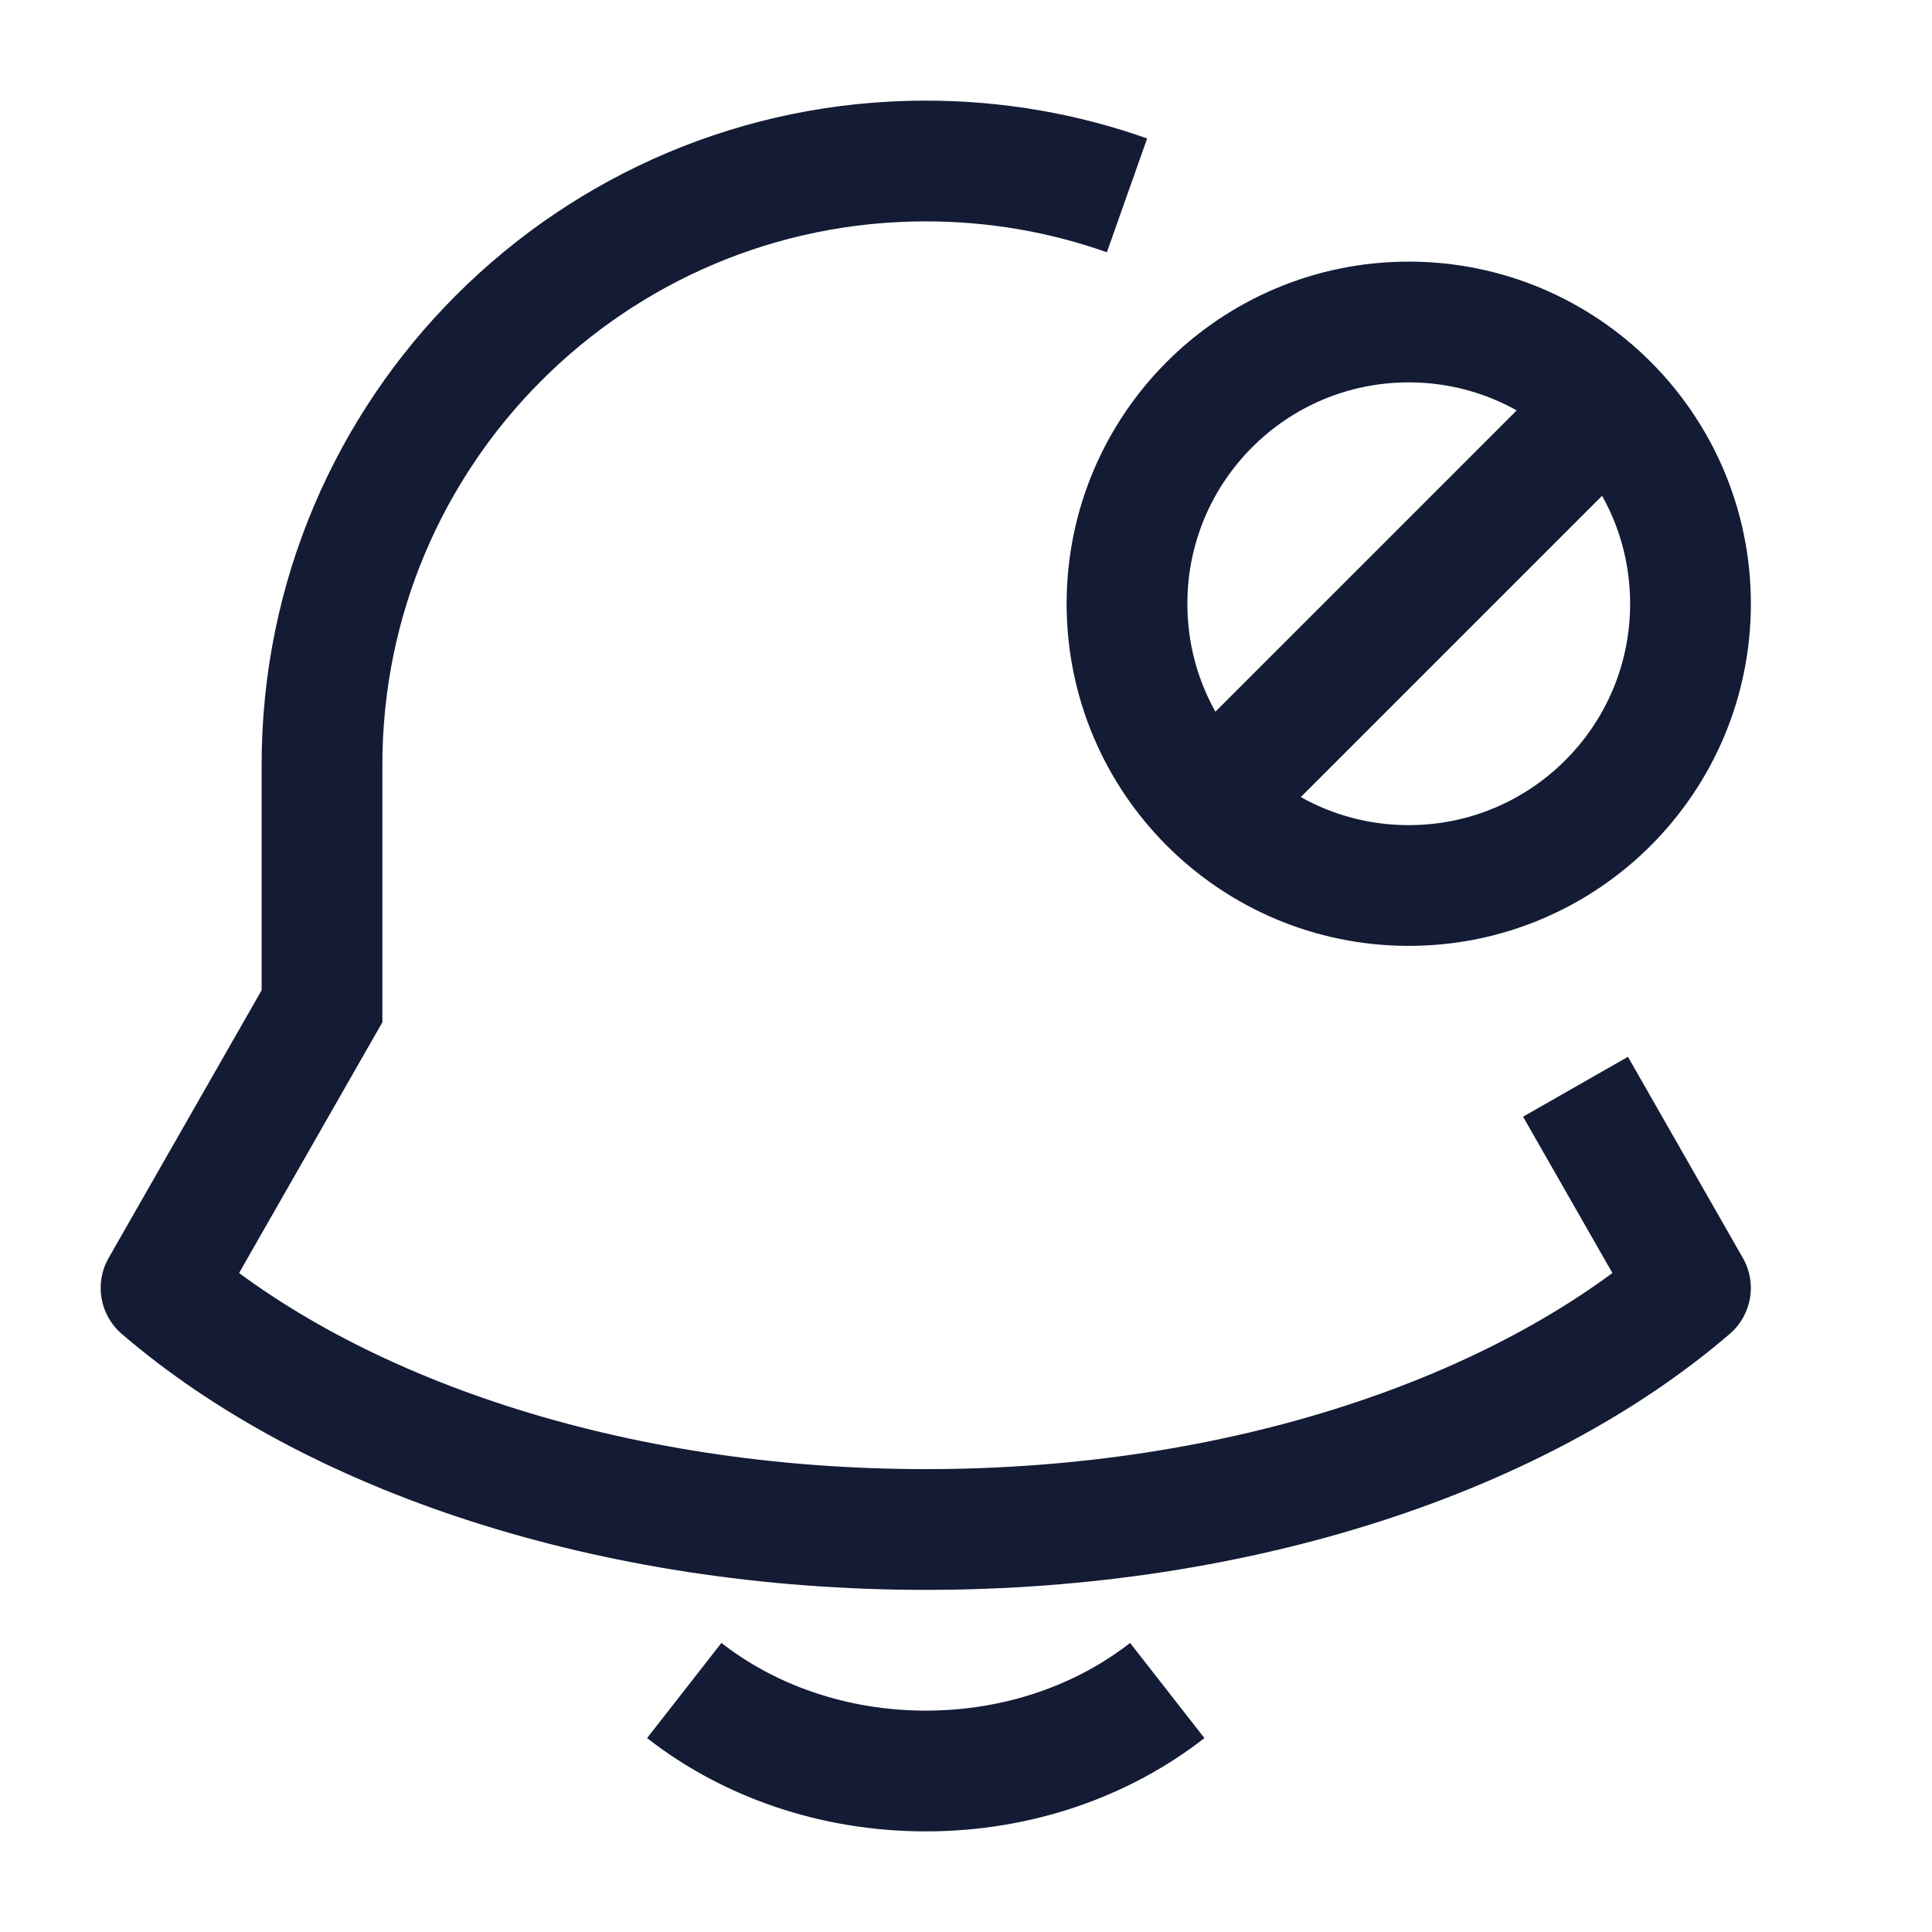 <svg width="24" height="24" viewBox="0 0 24 24" fill="none" xmlns="http://www.w3.org/2000/svg">
<path d="M21 16L21.489 16.569C21.761 16.334 21.829 15.94 21.651 15.628L21 16ZM2 16L1.349 15.628C1.171 15.94 1.239 16.334 1.511 16.569L2 16ZM4 12.5L4.651 12.872L4.75 12.699V12.5H4ZM11.5 19.75C15.551 19.75 19.209 18.529 21.489 16.569L20.511 15.431C18.568 17.102 15.29 18.25 11.5 18.25V19.75ZM1.511 16.569C3.791 18.529 7.449 19.75 11.5 19.75V18.25C7.711 18.25 4.432 17.102 2.489 15.431L1.511 16.569ZM3.25 9.5V12.5H4.75V9.5H3.25ZM3.349 12.128L1.349 15.628L2.651 16.372L4.651 12.872L3.349 12.128ZM11.5 1.25C6.944 1.25 3.25 4.944 3.25 9.5H4.75C4.75 5.772 7.772 2.75 11.5 2.75V1.25ZM14.25 1.72C13.389 1.415 12.463 1.25 11.5 1.25V2.75C12.29 2.75 13.047 2.885 13.75 3.134L14.25 1.72ZM21.651 15.628L20.223 13.128L18.92 13.872L20.349 16.372L21.651 15.628Z" fill="#141B34"/>
<path d="M19.95 5.05L15.05 9.95M14 7.5C14 5.567 15.567 4 17.5 4C19.433 4 21 5.567 21 7.5C21 9.433 19.433 11 17.5 11C15.567 11 14 9.433 14 7.5Z" stroke="#141B34" stroke-width="1.5" stroke-linecap="round"/>
<path d="M8.5 21C9.296 21.622 10.348 22 11.5 22C12.652 22 13.704 21.622 14.5 21" stroke="#141B34" stroke-width="1.5" stroke-linejoin="round"/>
</svg>
